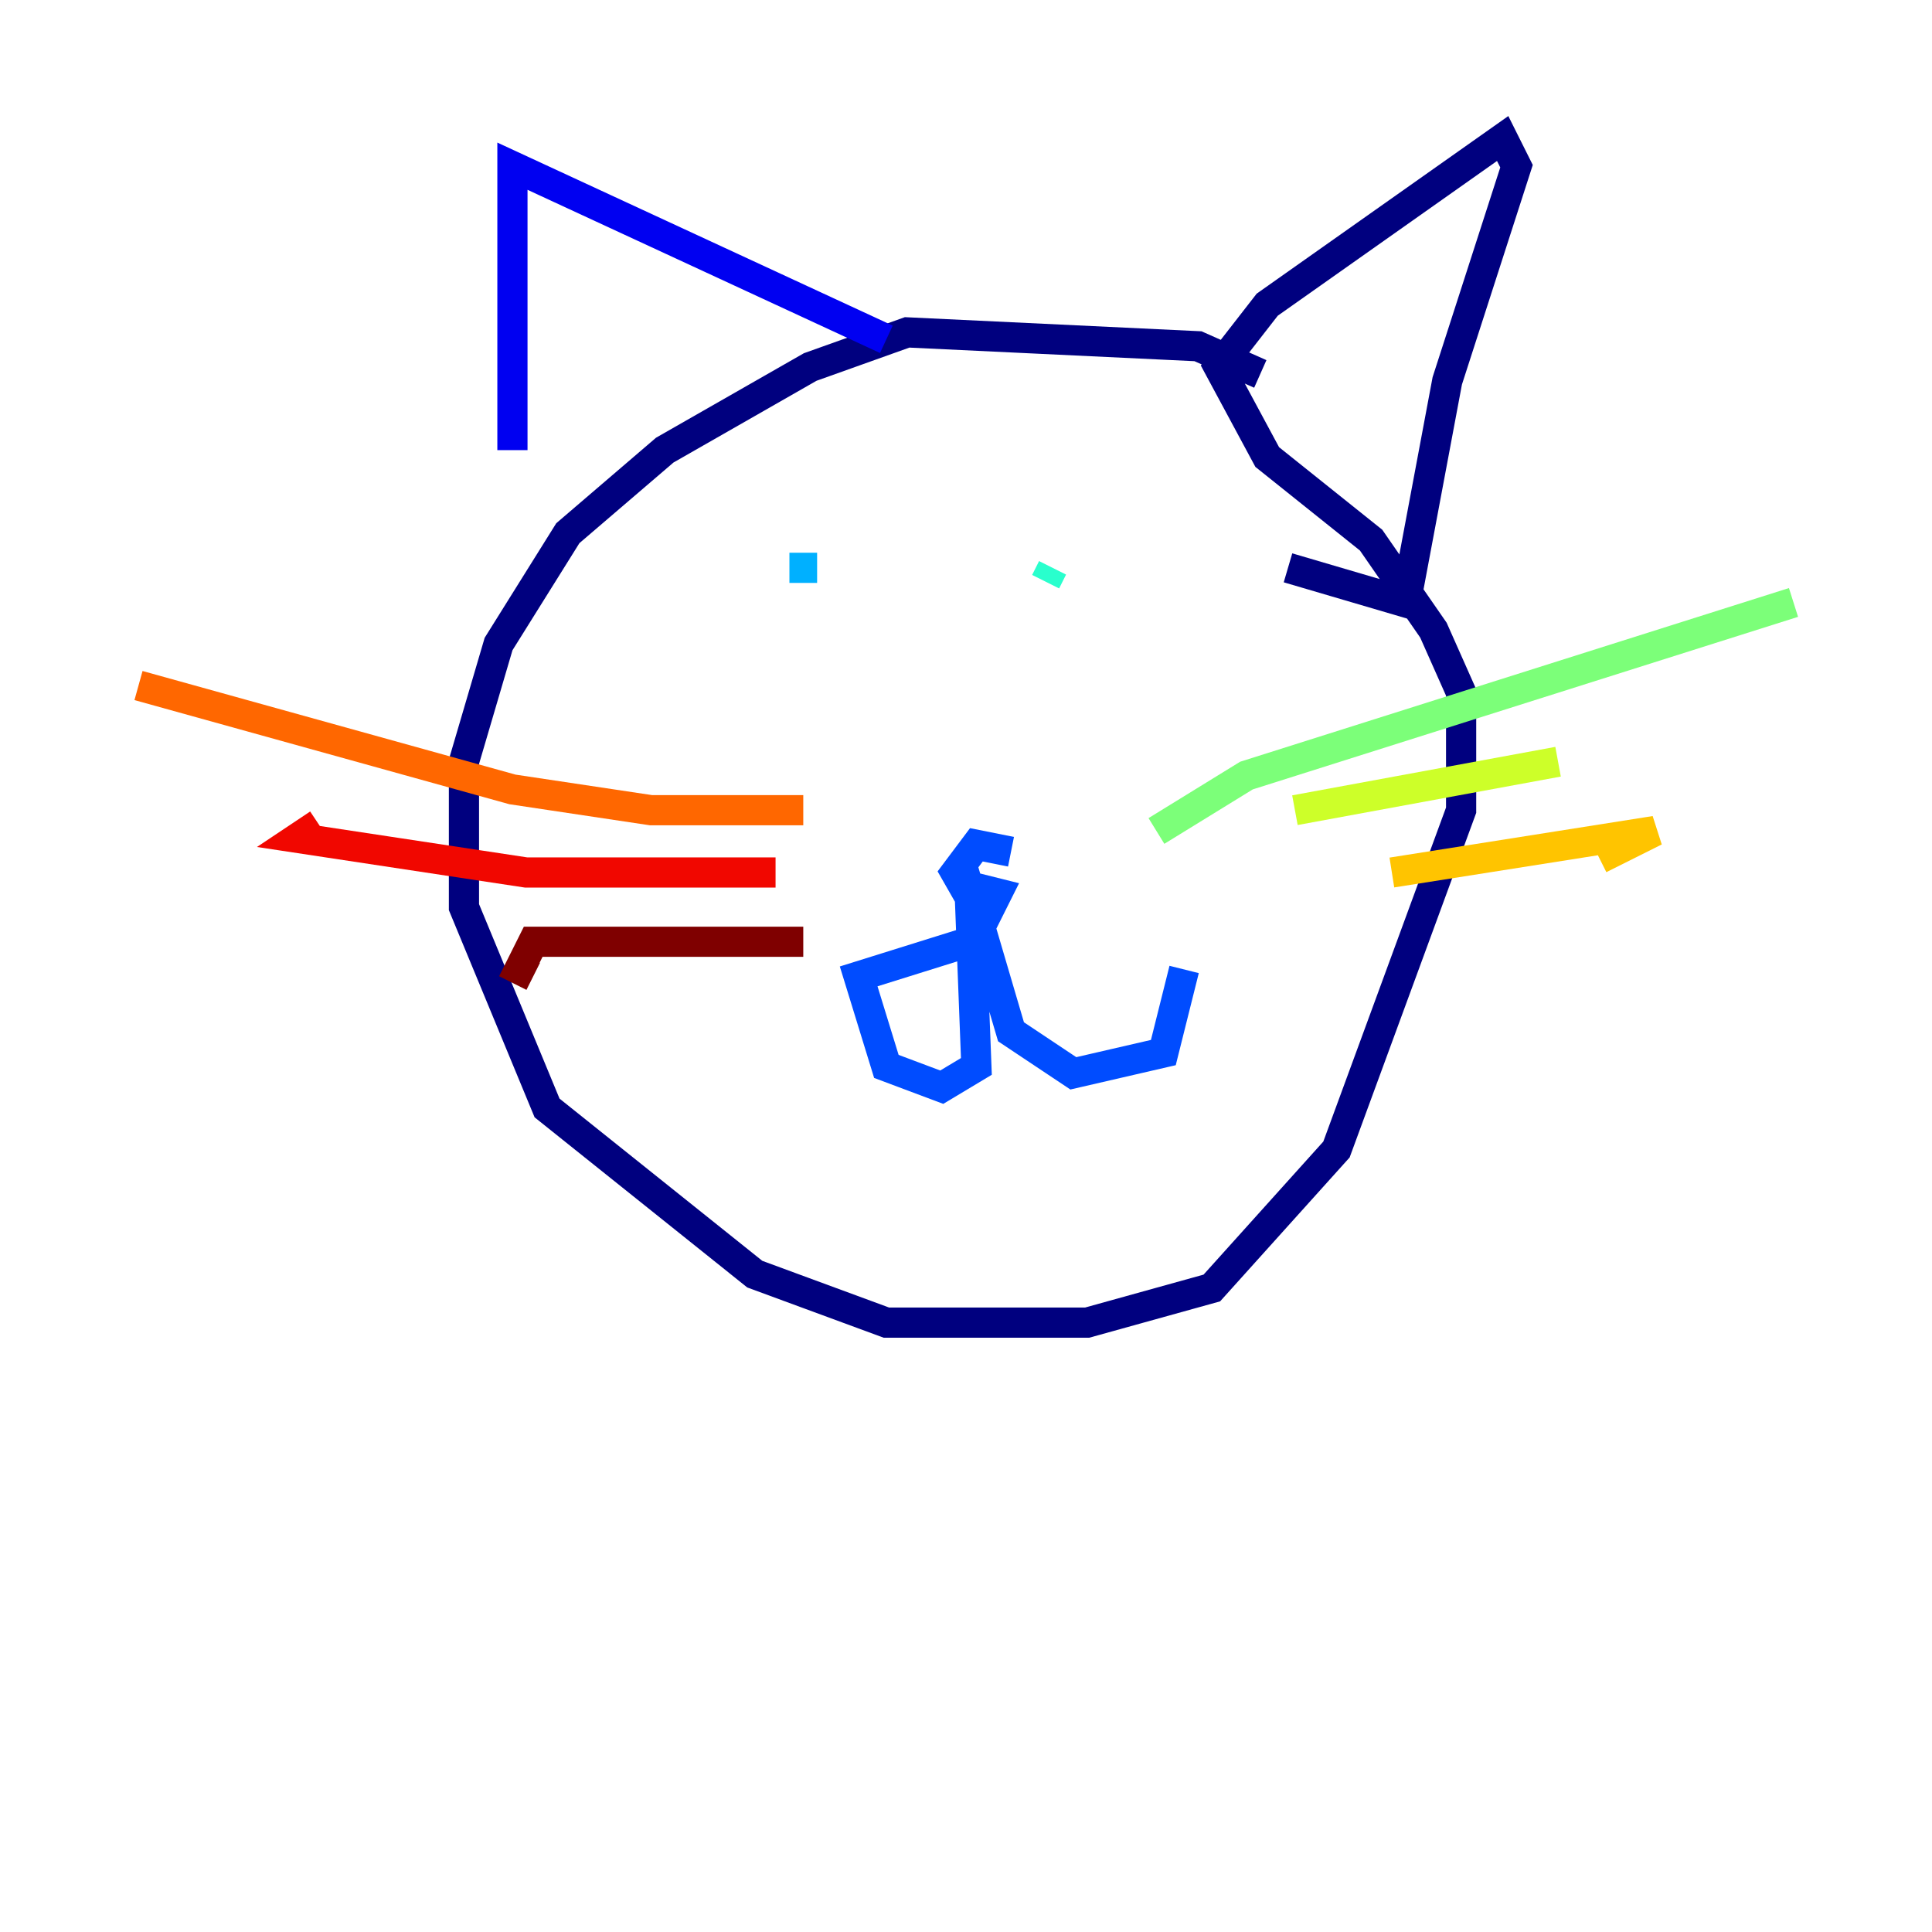 <?xml version="1.0" encoding="utf-8" ?>
<svg baseProfile="tiny" height="128" version="1.2" viewBox="0,0,128,128" width="128" xmlns="http://www.w3.org/2000/svg" xmlns:ev="http://www.w3.org/2001/xml-events" xmlns:xlink="http://www.w3.org/1999/xlink"><defs /><polyline fill="none" points="83.498,24.774 79.369,22.939 60.1,22.021 53.677,24.315 44.043,29.821 37.62,35.326 33.032,42.667 30.738,50.466 30.738,60.1 36.244,73.405 50.007,84.416 58.724,87.627 72.029,87.627 80.287,85.333 88.545,76.158 96.803,53.677 96.803,45.878 94.968,41.749 90.839,35.785 83.957,30.28 80.746,24.315 83.957,20.186 99.556,9.176 100.473,11.011 95.885,25.233 93.133,39.914 85.333,37.62" stroke="#00007f" stroke-width="2" /><polyline fill="none" points="58.724,22.48 33.95,11.011 33.95,29.821" stroke="#0000f1" stroke-width="2" /><polyline fill="none" points="66.982,56.43 64.688,55.971 63.312,57.806 65.147,61.018 66.064,59.183 64.229,58.724 64.688,70.652 62.394,72.029 58.724,70.652 56.889,64.688 64.229,62.394 64.688,60.559 66.982,68.358 71.111,71.111 77.075,69.735 78.452,64.229" stroke="#004cff" stroke-width="2" /><polyline fill="none" points="52.301,37.62 54.136,37.62" stroke="#00b0ff" stroke-width="2" /><polyline fill="none" points="69.735,37.62 69.276,38.538" stroke="#29ffcd" stroke-width="2" /><polyline fill="none" points="76.617,55.054 82.581,51.383 118.824,39.914" stroke="#7cff79" stroke-width="2" /><polyline fill="none" points="85.792,53.677 103.226,50.466" stroke="#cdff29" stroke-width="2" /><polyline fill="none" points="92.215,57.806 109.649,55.054 105.978,56.889" stroke="#ffc400" stroke-width="2" /><polyline fill="none" points="53.219,53.677 43.125,53.677 33.95,52.301 9.176,45.419" stroke="#ff6700" stroke-width="2" /><polyline fill="none" points="51.383,57.806 34.867,57.806 19.728,55.513 21.104,54.595" stroke="#f10700" stroke-width="2" /><polyline fill="none" points="53.219,62.394 35.326,62.394 34.409,64.229 35.326,64.688" stroke="#7f0000" stroke-width="2" /></svg>